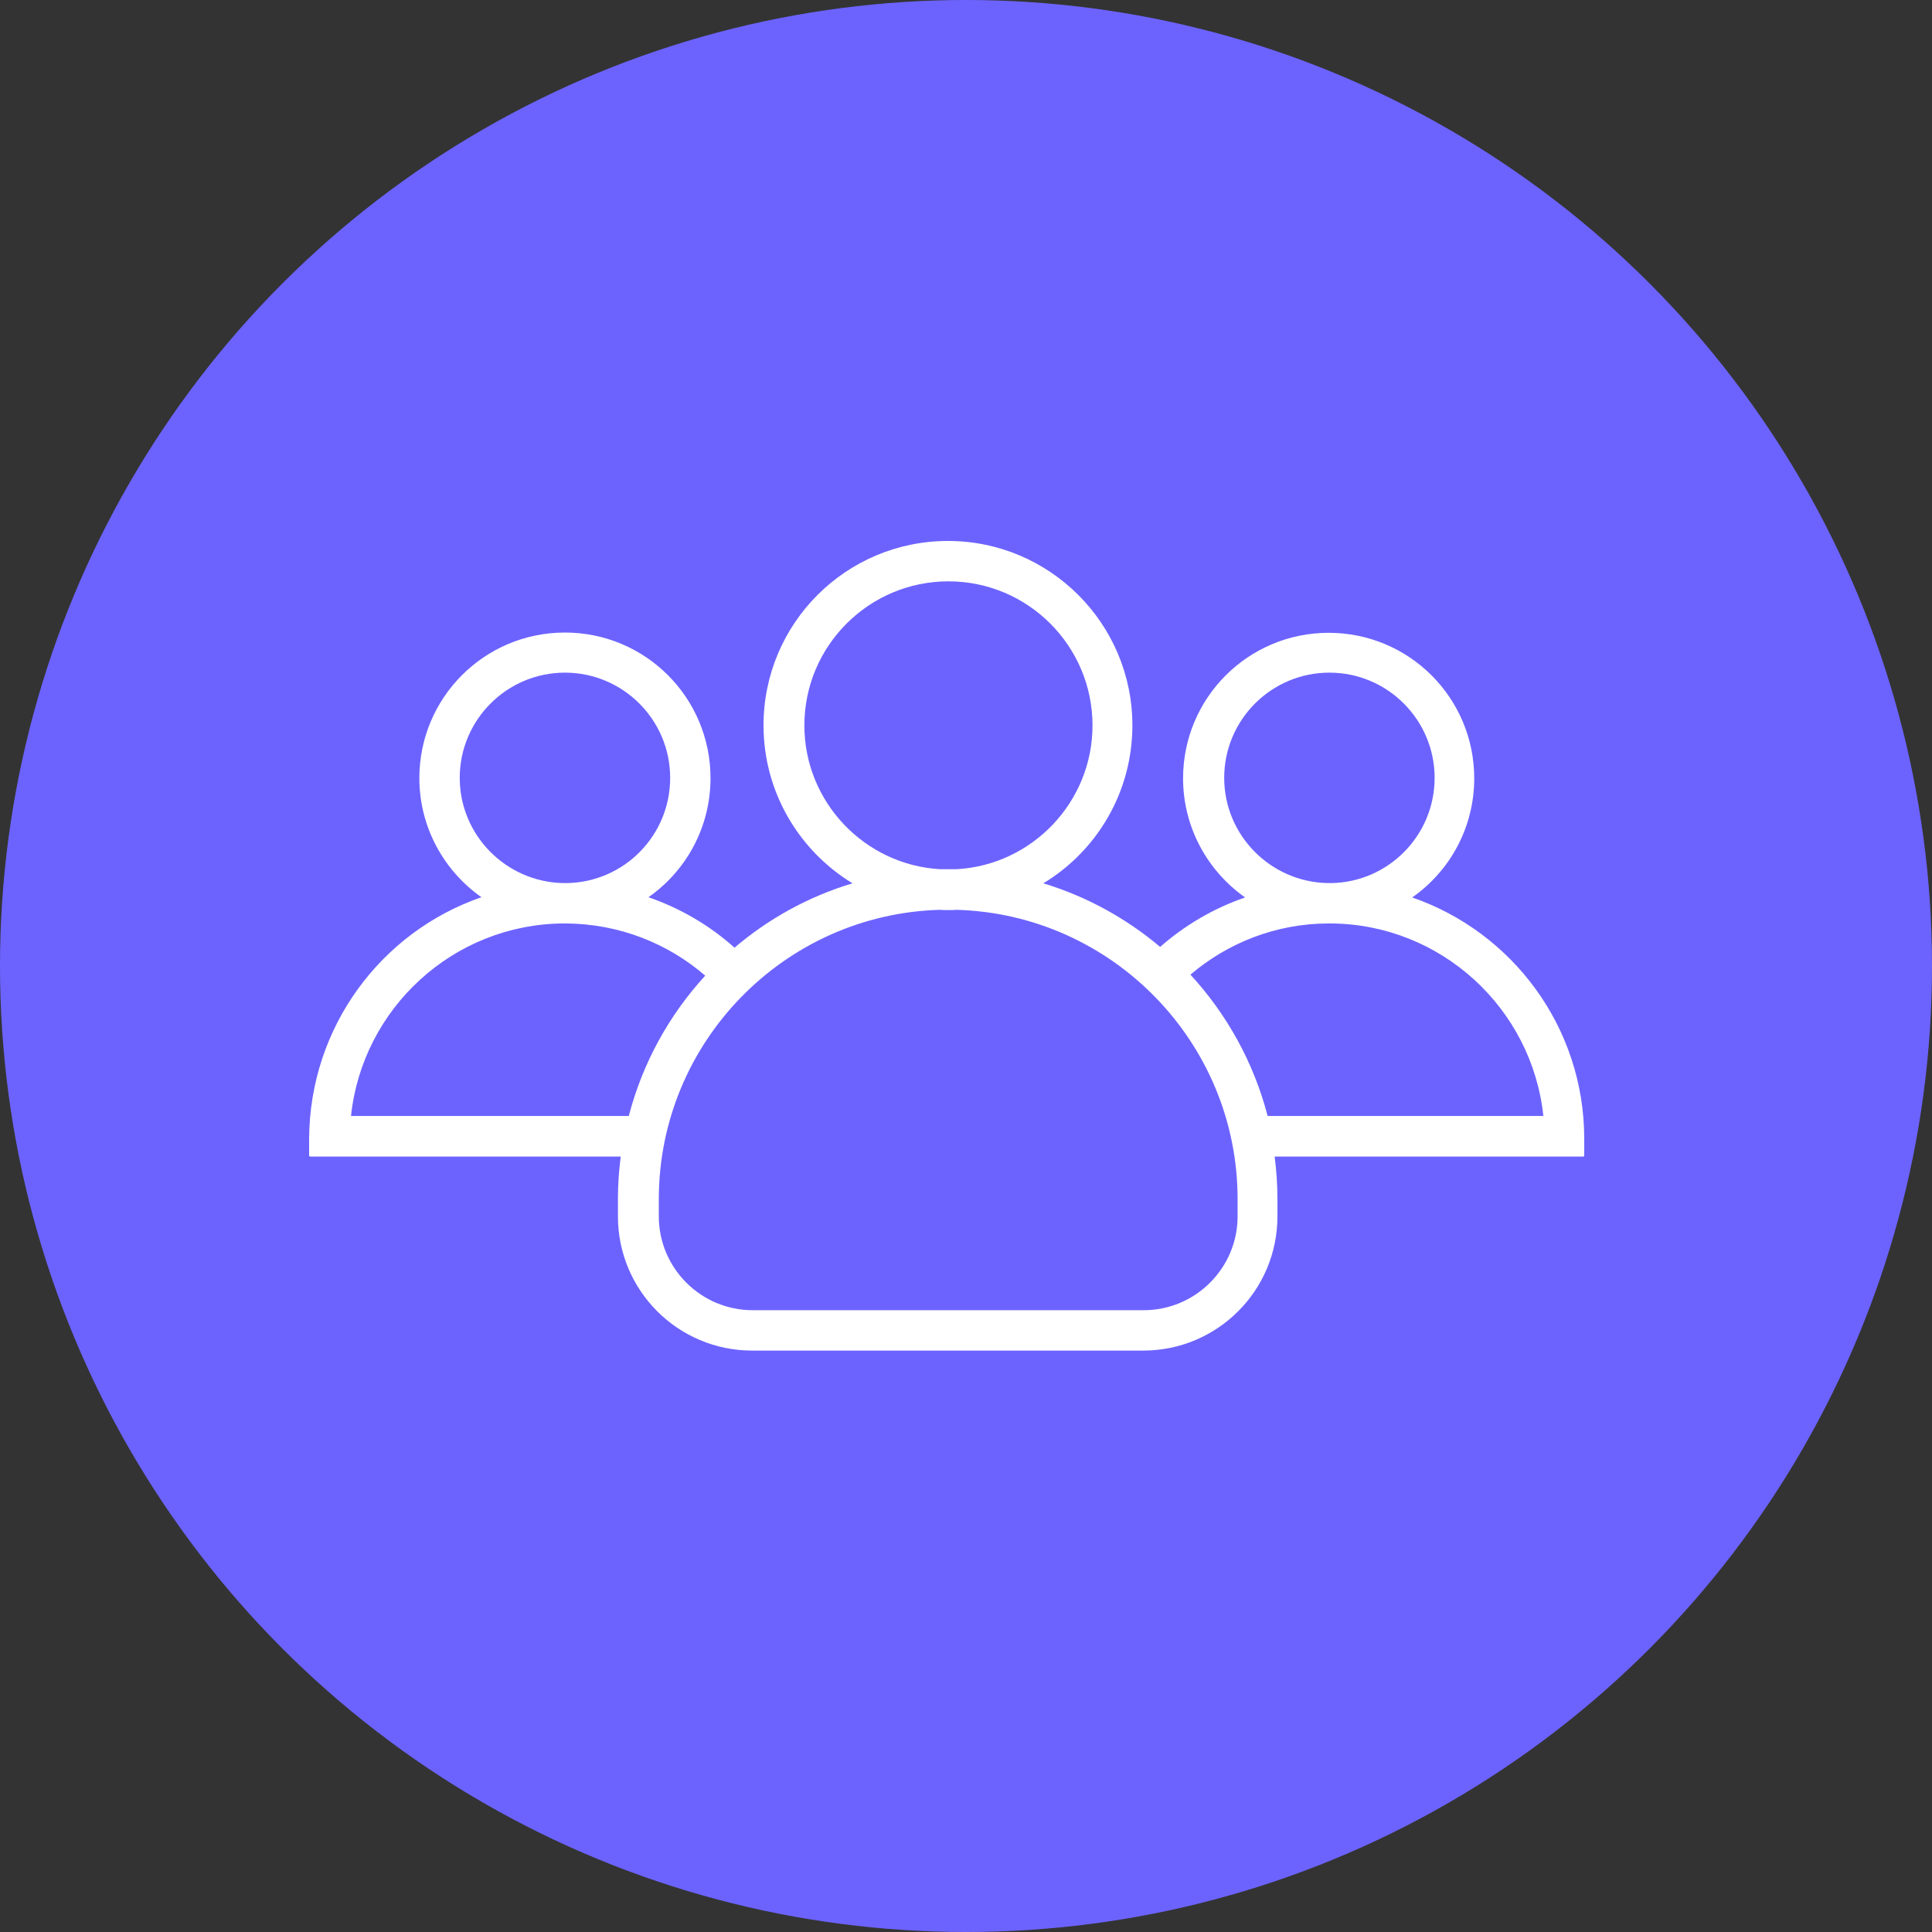 <svg width="50" height="50" viewBox="0 0 50 50" fill="none" xmlns="http://www.w3.org/2000/svg">
<rect x="0" y="0" width="50" height="50" fill="#333333" stroke="none"/>
<circle cx="25" cy="25" r="25" fill="#6C63FF"/>
<path d="M12.46 23.22C11.493 22.541 10.853 21.411 10.853 20.138C10.853 18.055 12.538 16.37 14.621 16.37C16.704 16.37 18.388 18.055 18.388 20.138C18.388 21.411 17.755 22.541 16.782 23.22C17.611 23.507 18.369 23.951 19.009 24.526C19.89 23.775 20.928 23.2 22.064 22.86C20.687 22.025 19.76 20.503 19.76 18.773C19.76 16.135 21.895 14 24.533 14C27.171 14 29.306 16.142 29.306 18.773C29.306 20.503 28.385 22.025 27.001 22.86C28.124 23.2 29.149 23.768 30.024 24.506C30.664 23.944 31.408 23.507 32.224 23.226C31.258 22.547 30.618 21.418 30.618 20.144C30.618 18.061 32.303 16.377 34.386 16.377C36.468 16.377 38.153 18.061 38.153 20.144C38.153 21.418 37.52 22.547 36.547 23.226C39.139 24.121 41 26.582 41 29.475V29.906C41 29.919 40.987 29.932 40.974 29.932H32.988C33.034 30.291 33.06 30.663 33.06 31.035V31.479C33.06 33.399 31.506 34.953 29.587 34.953H19.466C17.546 34.953 15.992 33.399 15.992 31.479V31.035C15.992 30.663 16.018 30.291 16.064 29.932H8.026C8.013 29.932 8 29.919 8 29.906V29.475C8.013 26.576 9.867 24.114 12.46 23.22ZM17.344 20.131C17.344 18.629 16.123 17.408 14.621 17.408C13.119 17.408 11.898 18.629 11.898 20.131C11.898 21.613 13.093 22.821 14.569 22.854C14.588 22.854 14.601 22.854 14.621 22.854C14.64 22.854 14.653 22.854 14.673 22.854C16.155 22.828 17.344 21.62 17.344 20.131ZM28.274 18.773C28.274 16.716 26.602 15.045 24.546 15.045C22.489 15.045 20.817 16.716 20.817 18.773C20.817 20.758 22.378 22.384 24.33 22.495C24.402 22.495 24.474 22.495 24.546 22.495C24.617 22.495 24.689 22.495 24.761 22.495C26.713 22.384 28.274 20.758 28.274 18.773ZM37.128 20.131C37.128 18.629 35.907 17.408 34.405 17.408C32.903 17.408 31.682 18.629 31.682 20.131C31.682 21.613 32.877 22.821 34.353 22.854C34.373 22.854 34.386 22.854 34.405 22.854C34.425 22.854 34.438 22.854 34.458 22.854C35.933 22.828 37.128 21.62 37.128 20.131ZM32.806 28.881H39.942C39.648 26.099 37.298 23.918 34.444 23.899C34.431 23.899 34.418 23.899 34.405 23.899C34.392 23.899 34.379 23.899 34.366 23.899C33.008 23.905 31.767 24.408 30.808 25.224C31.748 26.243 32.446 27.496 32.806 28.881ZM17.05 31.479C17.05 32.818 18.14 33.908 19.479 33.908H29.599C30.938 33.908 32.029 32.818 32.029 31.479V31.035C32.029 26.981 28.79 23.664 24.761 23.546C24.689 23.553 24.611 23.553 24.539 23.553C24.467 23.553 24.389 23.553 24.317 23.546C20.288 23.664 17.05 26.981 17.05 31.035V31.479ZM16.273 28.881C16.632 27.503 17.318 26.269 18.251 25.25C17.285 24.415 16.031 23.912 14.66 23.899C14.647 23.899 14.634 23.899 14.621 23.899C14.608 23.899 14.595 23.899 14.582 23.899C11.728 23.918 9.378 26.099 9.084 28.881H16.273Z" fill="white"/>
</svg>
